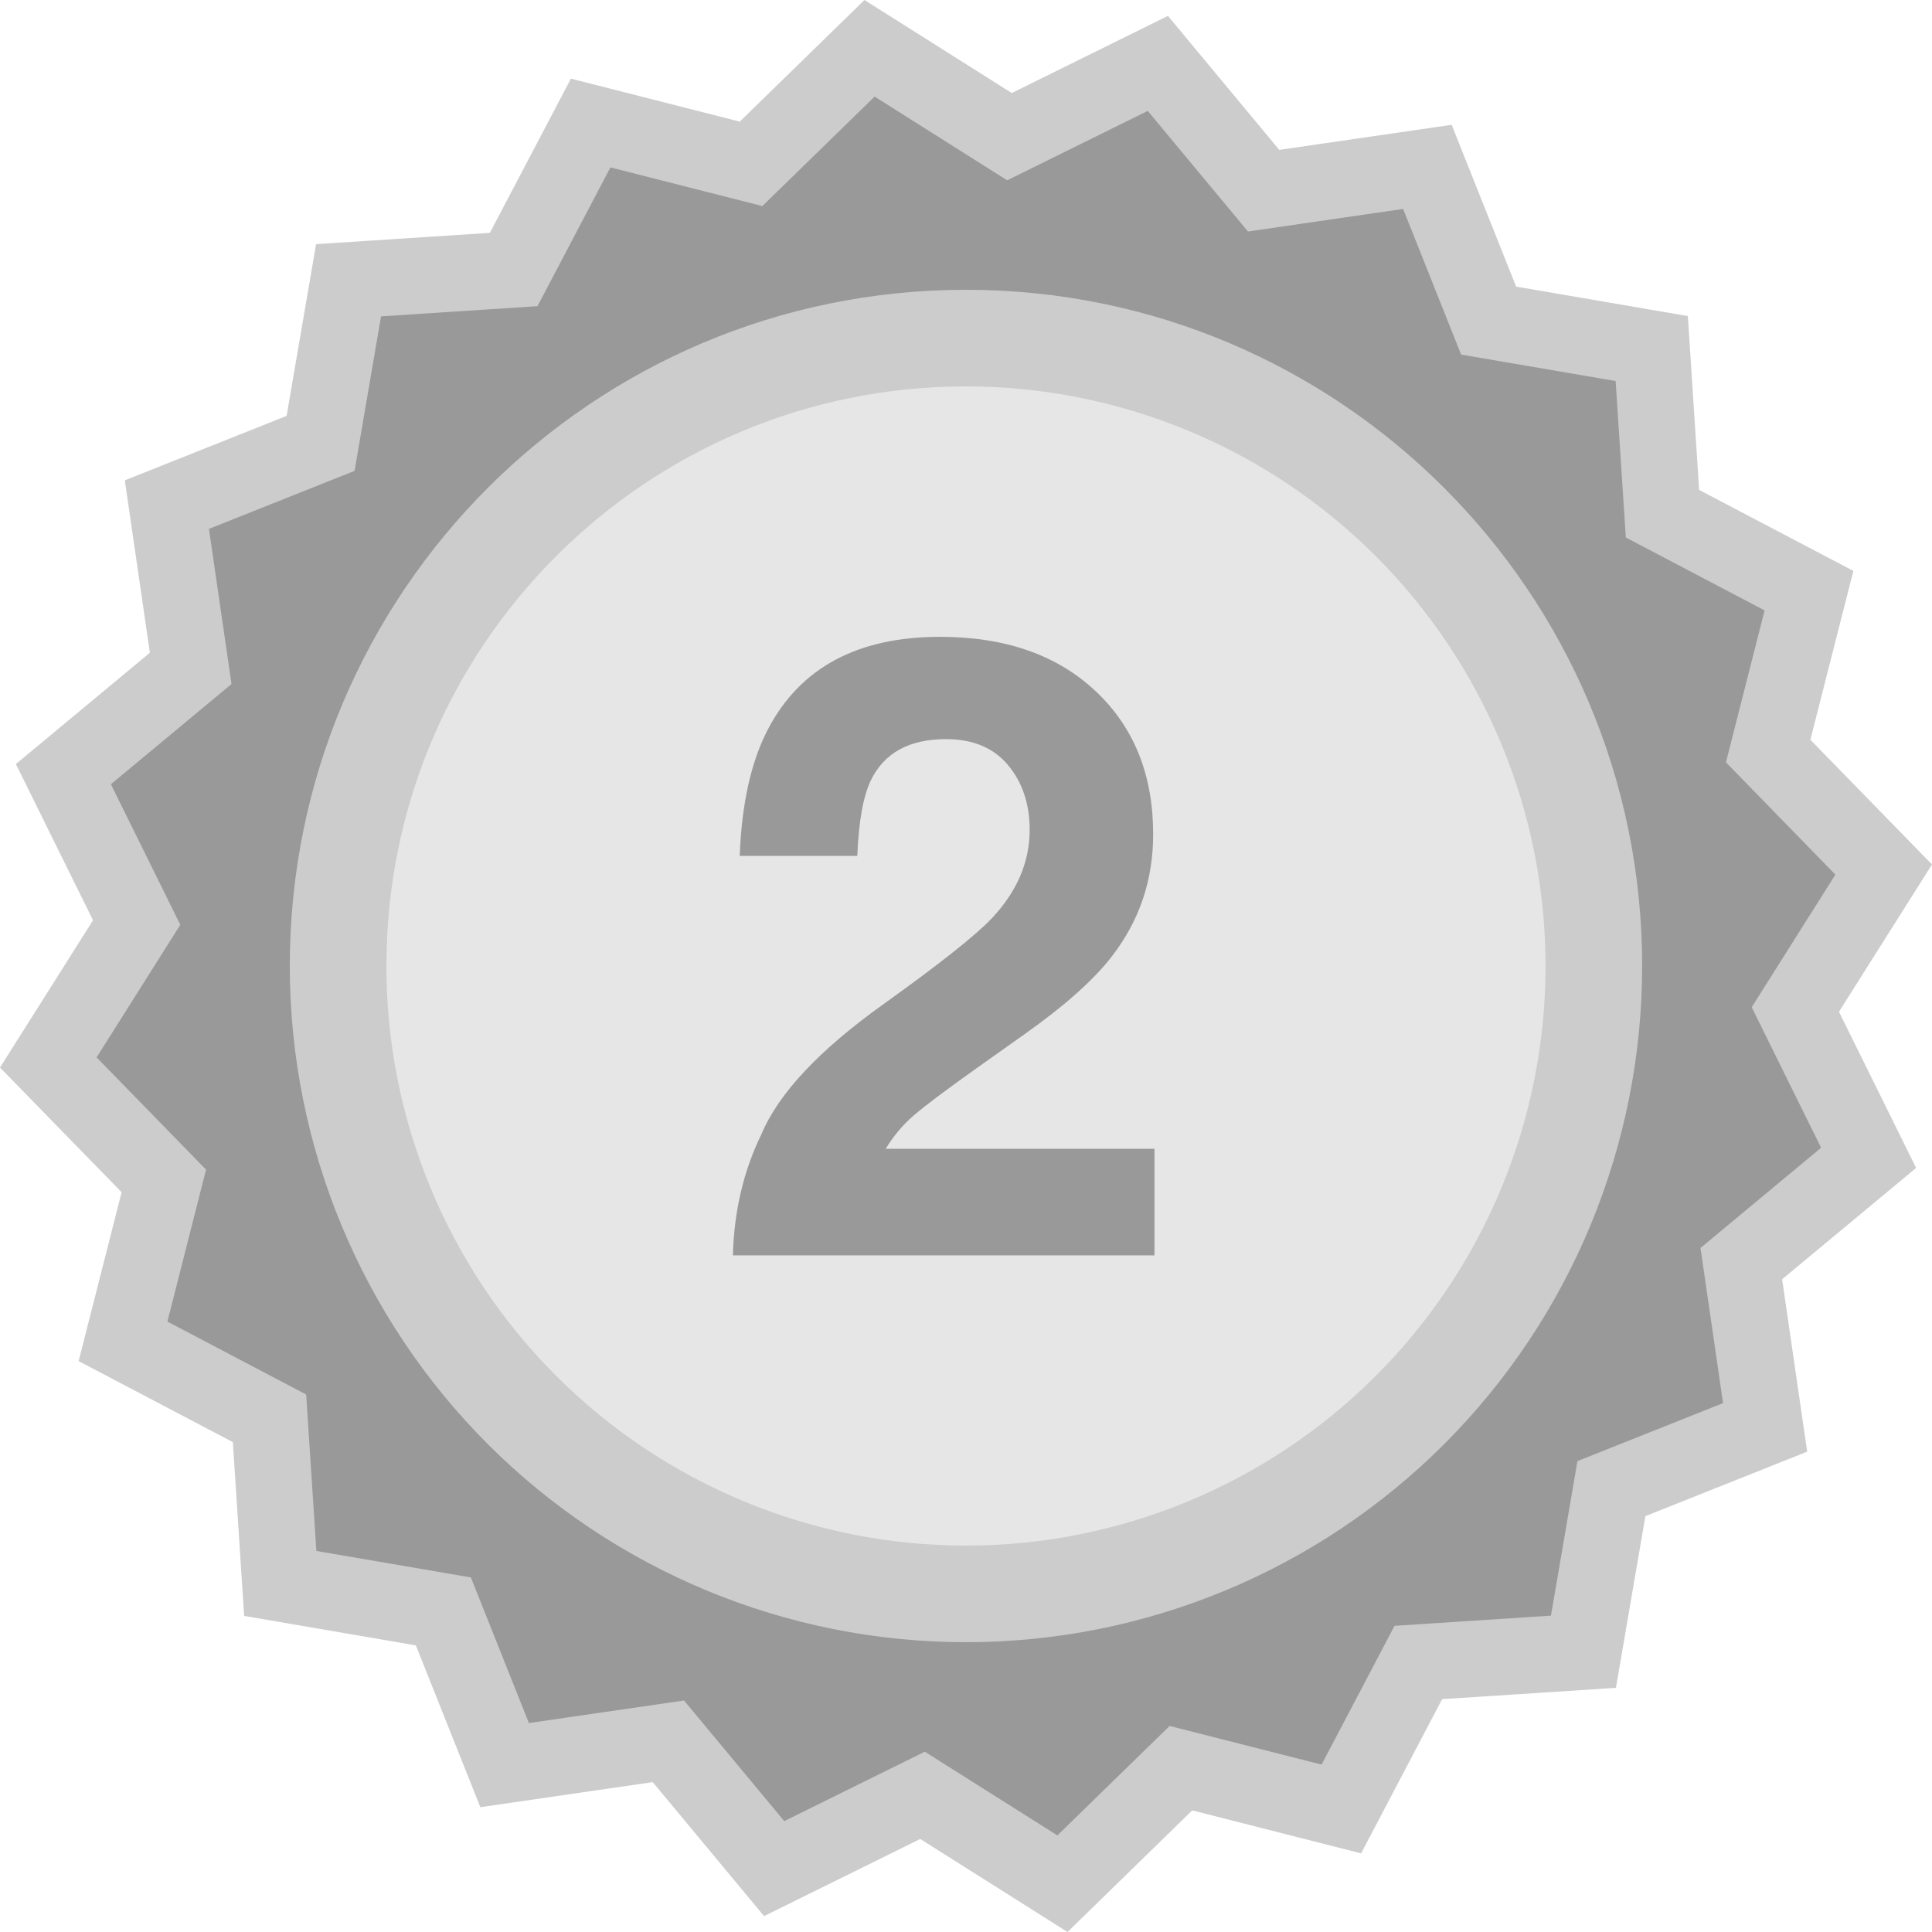 <?xml version="1.0" encoding="UTF-8"?>
<svg width="40px" height="40px" viewBox="0 0 40 40" version="1.1" xmlns="http://www.w3.org/2000/svg" xmlns:xlink="http://www.w3.org/1999/xlink">
    <!-- Generator: Sketch 61.2 (89653) - https://sketch.com -->
    <title>icons / 2nd</title>
    <desc>Created with Sketch.</desc>
    <g id="icons-/-2nd" stroke="none" stroke-width="1" fill="none" fill-rule="evenodd">
        <g>
            <polygon id="Fill-1" fill="#CCCCCC" points="17.898 0 15.316 2.518 11.82 1.628 10.142 4.821 6.544 5.055 5.934 8.61 2.584 9.945 3.103 13.514 0.329 15.819 1.926 19.053 0 22.102 2.518 24.684 1.628 28.18 4.821 29.858 5.055 33.456 8.61 34.066 9.945 37.416 13.514 36.897 15.819 39.671 19.053 38.074 22.102 40 24.684 37.482 28.18 38.372 29.858 35.179 33.456 34.945 34.066 31.39 37.416 30.055 36.897 26.486 39.671 24.181 38.074 20.947 40 17.898 37.482 15.316 38.372 11.82 35.179 10.143 34.945 6.544 31.39 5.934 30.055 2.584 26.486 3.103 24.181 0.329 20.947 1.926"></polygon>
            <polygon id="Fill-2" fill="#999999" points="35.674 29.05 32.659 30.251 32.111 33.45 28.872 33.661 27.362 36.534 24.216 35.734 21.892 38 19.147 36.267 16.237 37.704 14.162 35.207 10.95 35.674 9.749 32.659 6.55 32.111 6.339 28.872 3.466 27.362 4.266 24.216 2 21.892 3.733 19.147 2.296 16.237 4.793 14.162 4.326 10.95 7.341 9.749 7.889 6.55 11.128 6.339 12.638 3.466 15.784 4.266 18.108 2 20.853 3.733 23.763 2.296 25.838 4.793 29.05 4.326 30.251 7.341 33.45 7.889 33.661 11.128 36.534 12.638 35.734 15.784 38 18.108 36.267 20.853 37.704 23.763 35.207 25.838"></polygon>
            <g id="Group-11" transform="translate(5.174, 5.185)">
                <path d="M28.825,14.815 C28.825,18.528 27.35,22.089 24.725,24.715 C22.099,27.34 18.539,28.815 14.825,28.815 C11.112,28.815 7.552,27.34 4.926,24.715 C2.301,22.089 0.826,18.528 0.826,14.815 C0.826,7.083 7.093,0.815 14.825,0.815 C22.557,0.815 28.825,7.083 28.825,14.815" id="Fill-3" fill="#CCCCCC"></path>
                <path d="M26.825,14.815 C26.825,17.998 25.561,21.05 23.311,23.3 C21.06,25.551 18.008,26.815 14.825,26.815 C11.643,26.815 8.591,25.551 6.34,23.3 C4.09,21.05 2.826,17.998 2.826,14.815 C2.826,8.188 8.198,2.815 14.825,2.815 C18.008,2.815 21.06,4.079 23.311,6.33 C25.561,8.58 26.825,11.633 26.825,14.815" id="Fill-5" fill="#E6E6E6"></path>
                <path d="M18.728,20.806 L18.728,18.6 L13.164,18.6 C13.322,18.336 13.517,18.104 13.749,17.905 C13.98,17.706 14.409,17.384 15.036,16.938 L15.036,16.938 L16.038,16.227 C16.882,15.629 17.488,15.087 17.857,14.601 C18.42,13.868 18.701,13.03 18.701,12.087 C18.701,10.856 18.303,9.868 17.506,9.121 C16.709,8.374 15.637,8 14.289,8 C12.584,8 11.397,8.636 10.729,9.907 C10.378,10.575 10.182,11.451 10.141,12.535 L10.141,12.535 L12.575,12.535 C12.604,11.82 12.698,11.299 12.856,10.971 C13.132,10.402 13.65,10.118 14.412,10.118 C14.969,10.118 15.396,10.297 15.695,10.654 C15.994,11.012 16.144,11.46 16.144,11.999 C16.144,12.661 15.883,13.271 15.361,13.827 C15.021,14.185 14.274,14.776 13.12,15.603 C11.79,16.552 10.946,17.451 10.589,18.301 C10.22,19.057 10.023,19.892 10,20.806 L10,20.806 L18.728,20.806 Z" id="2" fill="#999999" fill-rule="nonzero"></path>
            </g>
        </g>
    </g>
</svg>